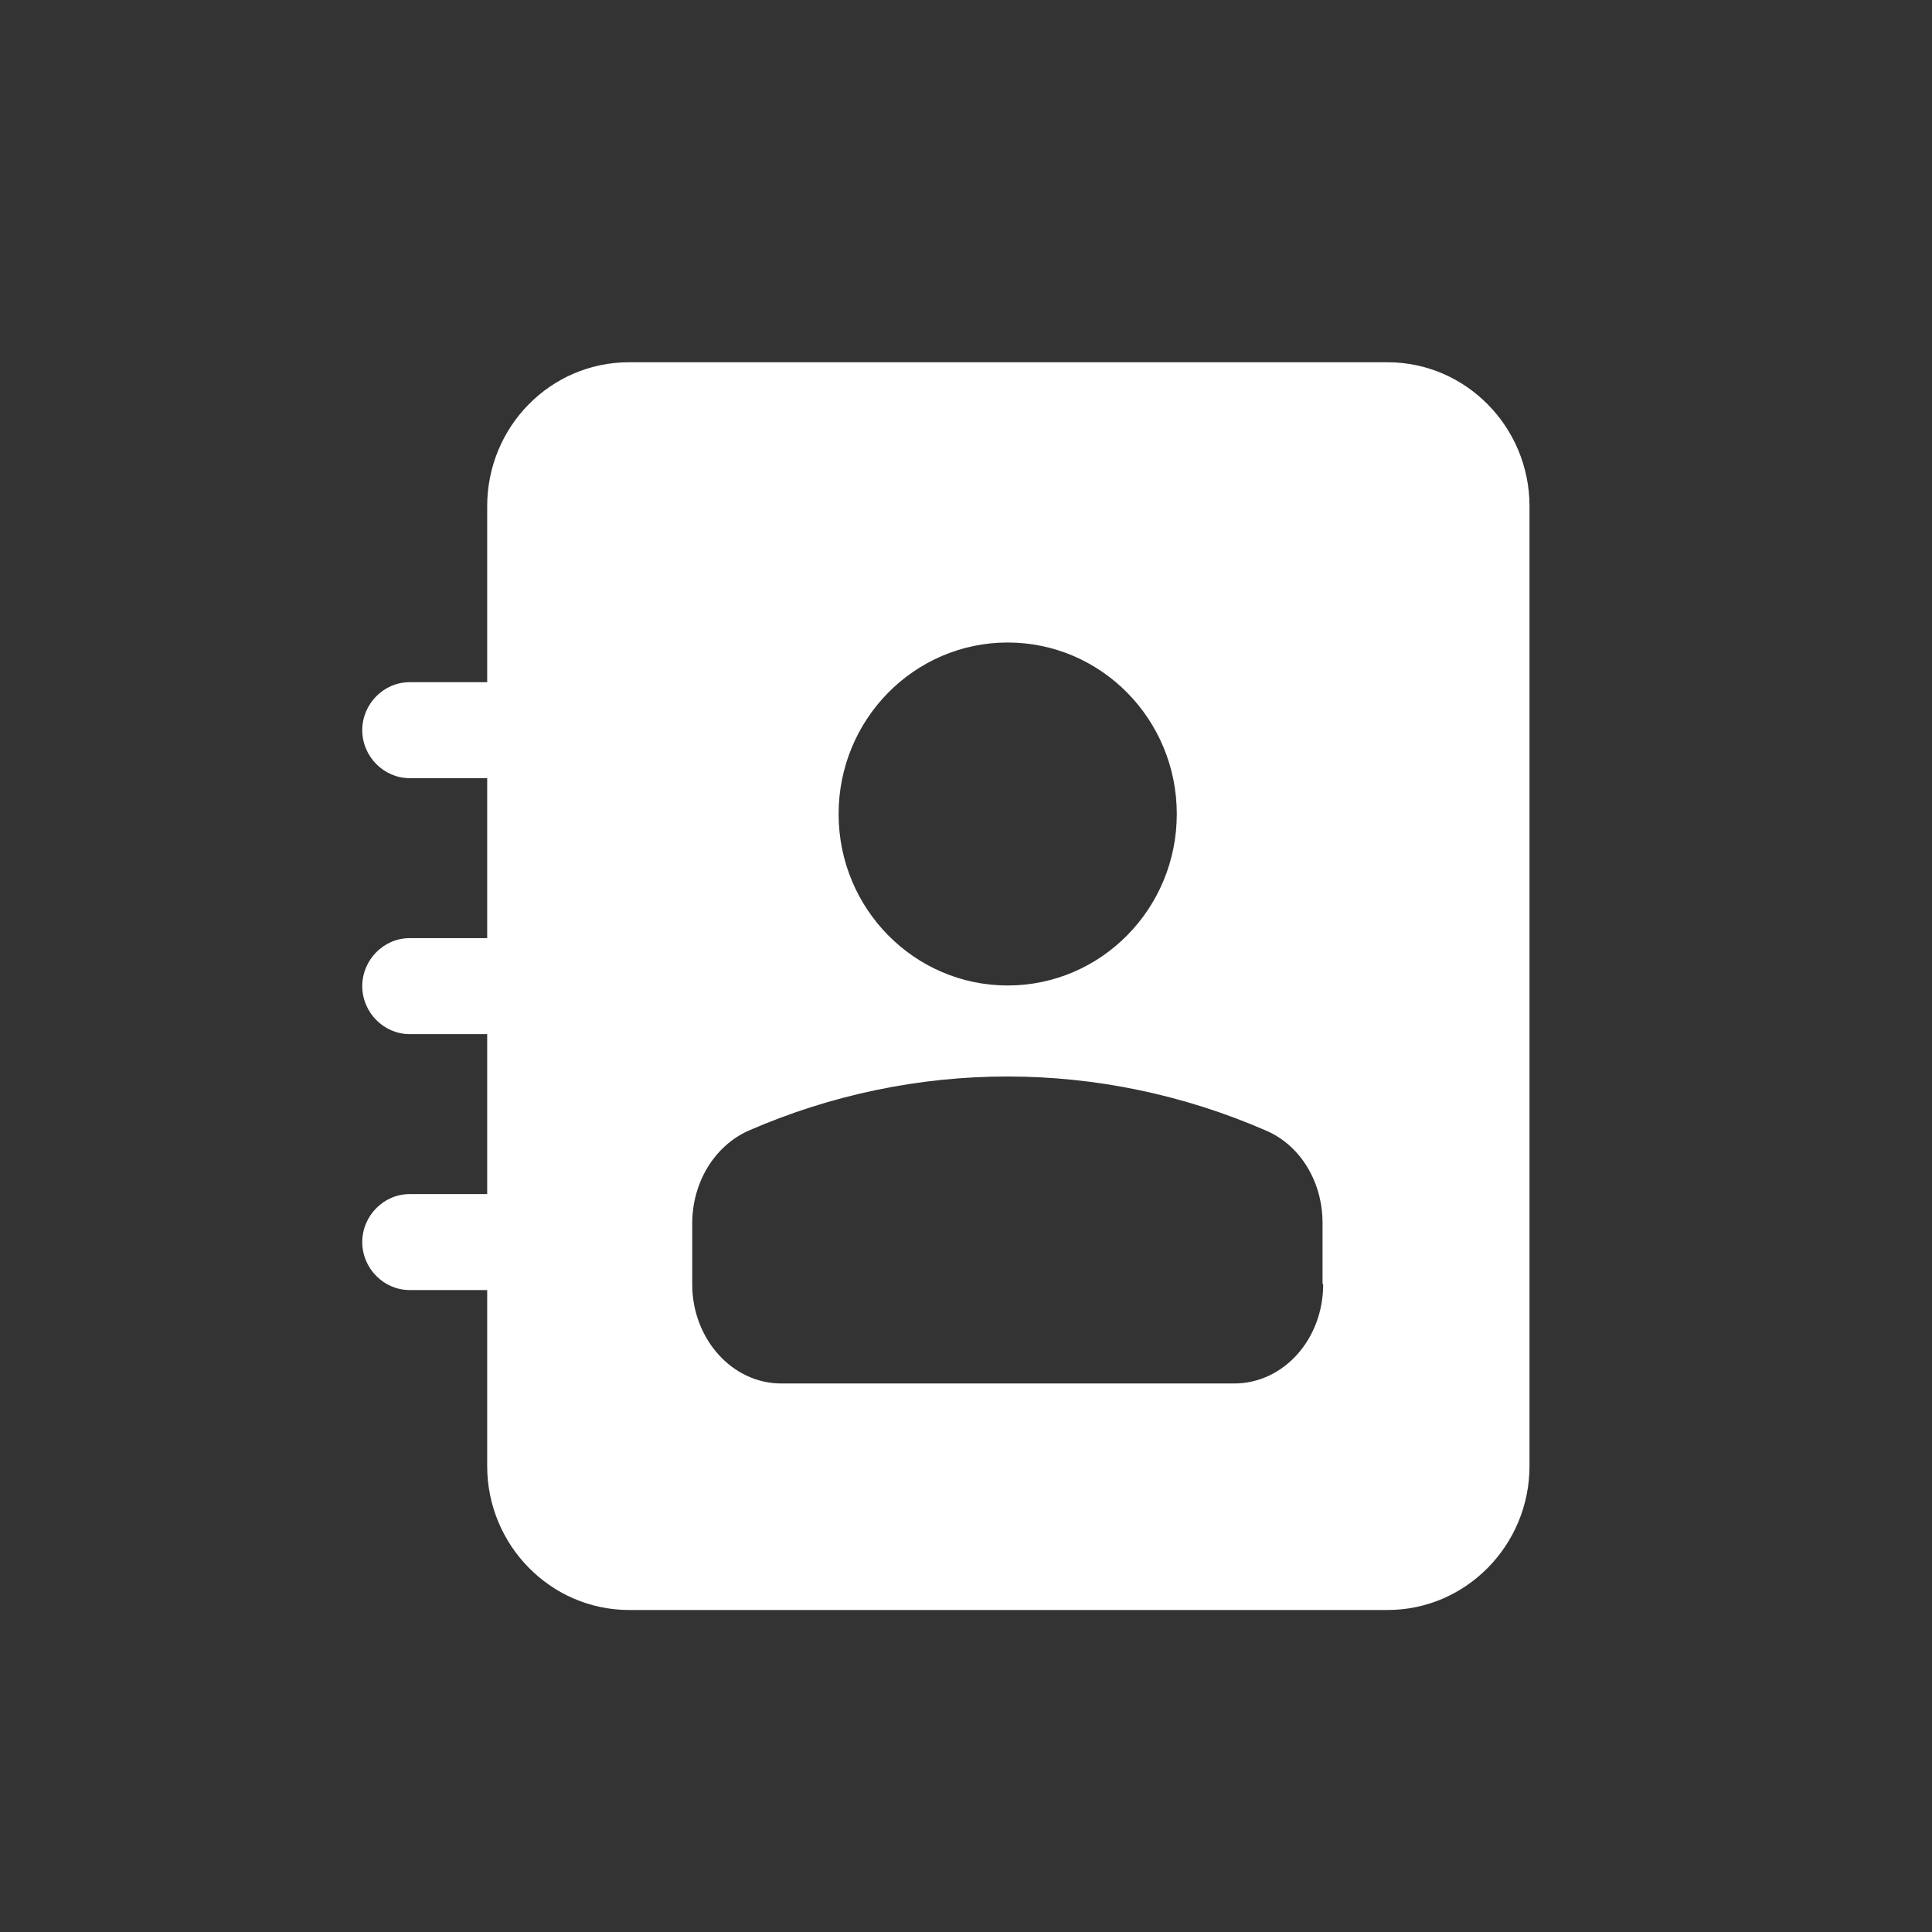 <svg width="48" height="48" viewBox="0 0 48 48" fill="none" xmlns="http://www.w3.org/2000/svg">
<rect x="0" y="0" width="48" height="48" fill="#333333" stroke="none"/>
<path d="M34.473 9H15.631C13.671 9 12.104 10.606 12.104 12.577V16.949H10.176C9.533 16.949 9 17.489 9 18.141C9 18.793 9.533 19.333 10.176 19.333H12.104V23.308H10.176C9.533 23.308 9 23.848 9 24.5C9 25.152 9.533 25.692 10.176 25.692H12.104V29.667H10.176C9.533 29.667 9 30.207 9 30.859C9 31.511 9.533 32.051 10.176 32.051H12.104V36.423C12.104 38.394 13.687 40 15.631 40H34.473C36.417 40 38 38.394 38 36.423V12.577C38 10.606 36.417 9 34.473 9ZM25.036 15.963C27.356 15.963 29.237 17.871 29.237 20.224C29.237 22.576 27.356 24.484 25.036 24.484C22.716 24.484 20.835 22.576 20.835 20.224C20.835 17.871 22.716 15.963 25.036 15.963ZM32.874 31.908C32.874 33.275 31.887 34.372 30.664 34.372H19.409C18.186 34.372 17.198 33.26 17.198 31.908V30.398C17.198 29.381 17.747 28.474 18.593 28.093C22.716 26.296 27.34 26.296 31.463 28.093C32.31 28.459 32.858 29.365 32.858 30.382V31.892L32.874 31.908Z" fill="white"/>
</svg>
